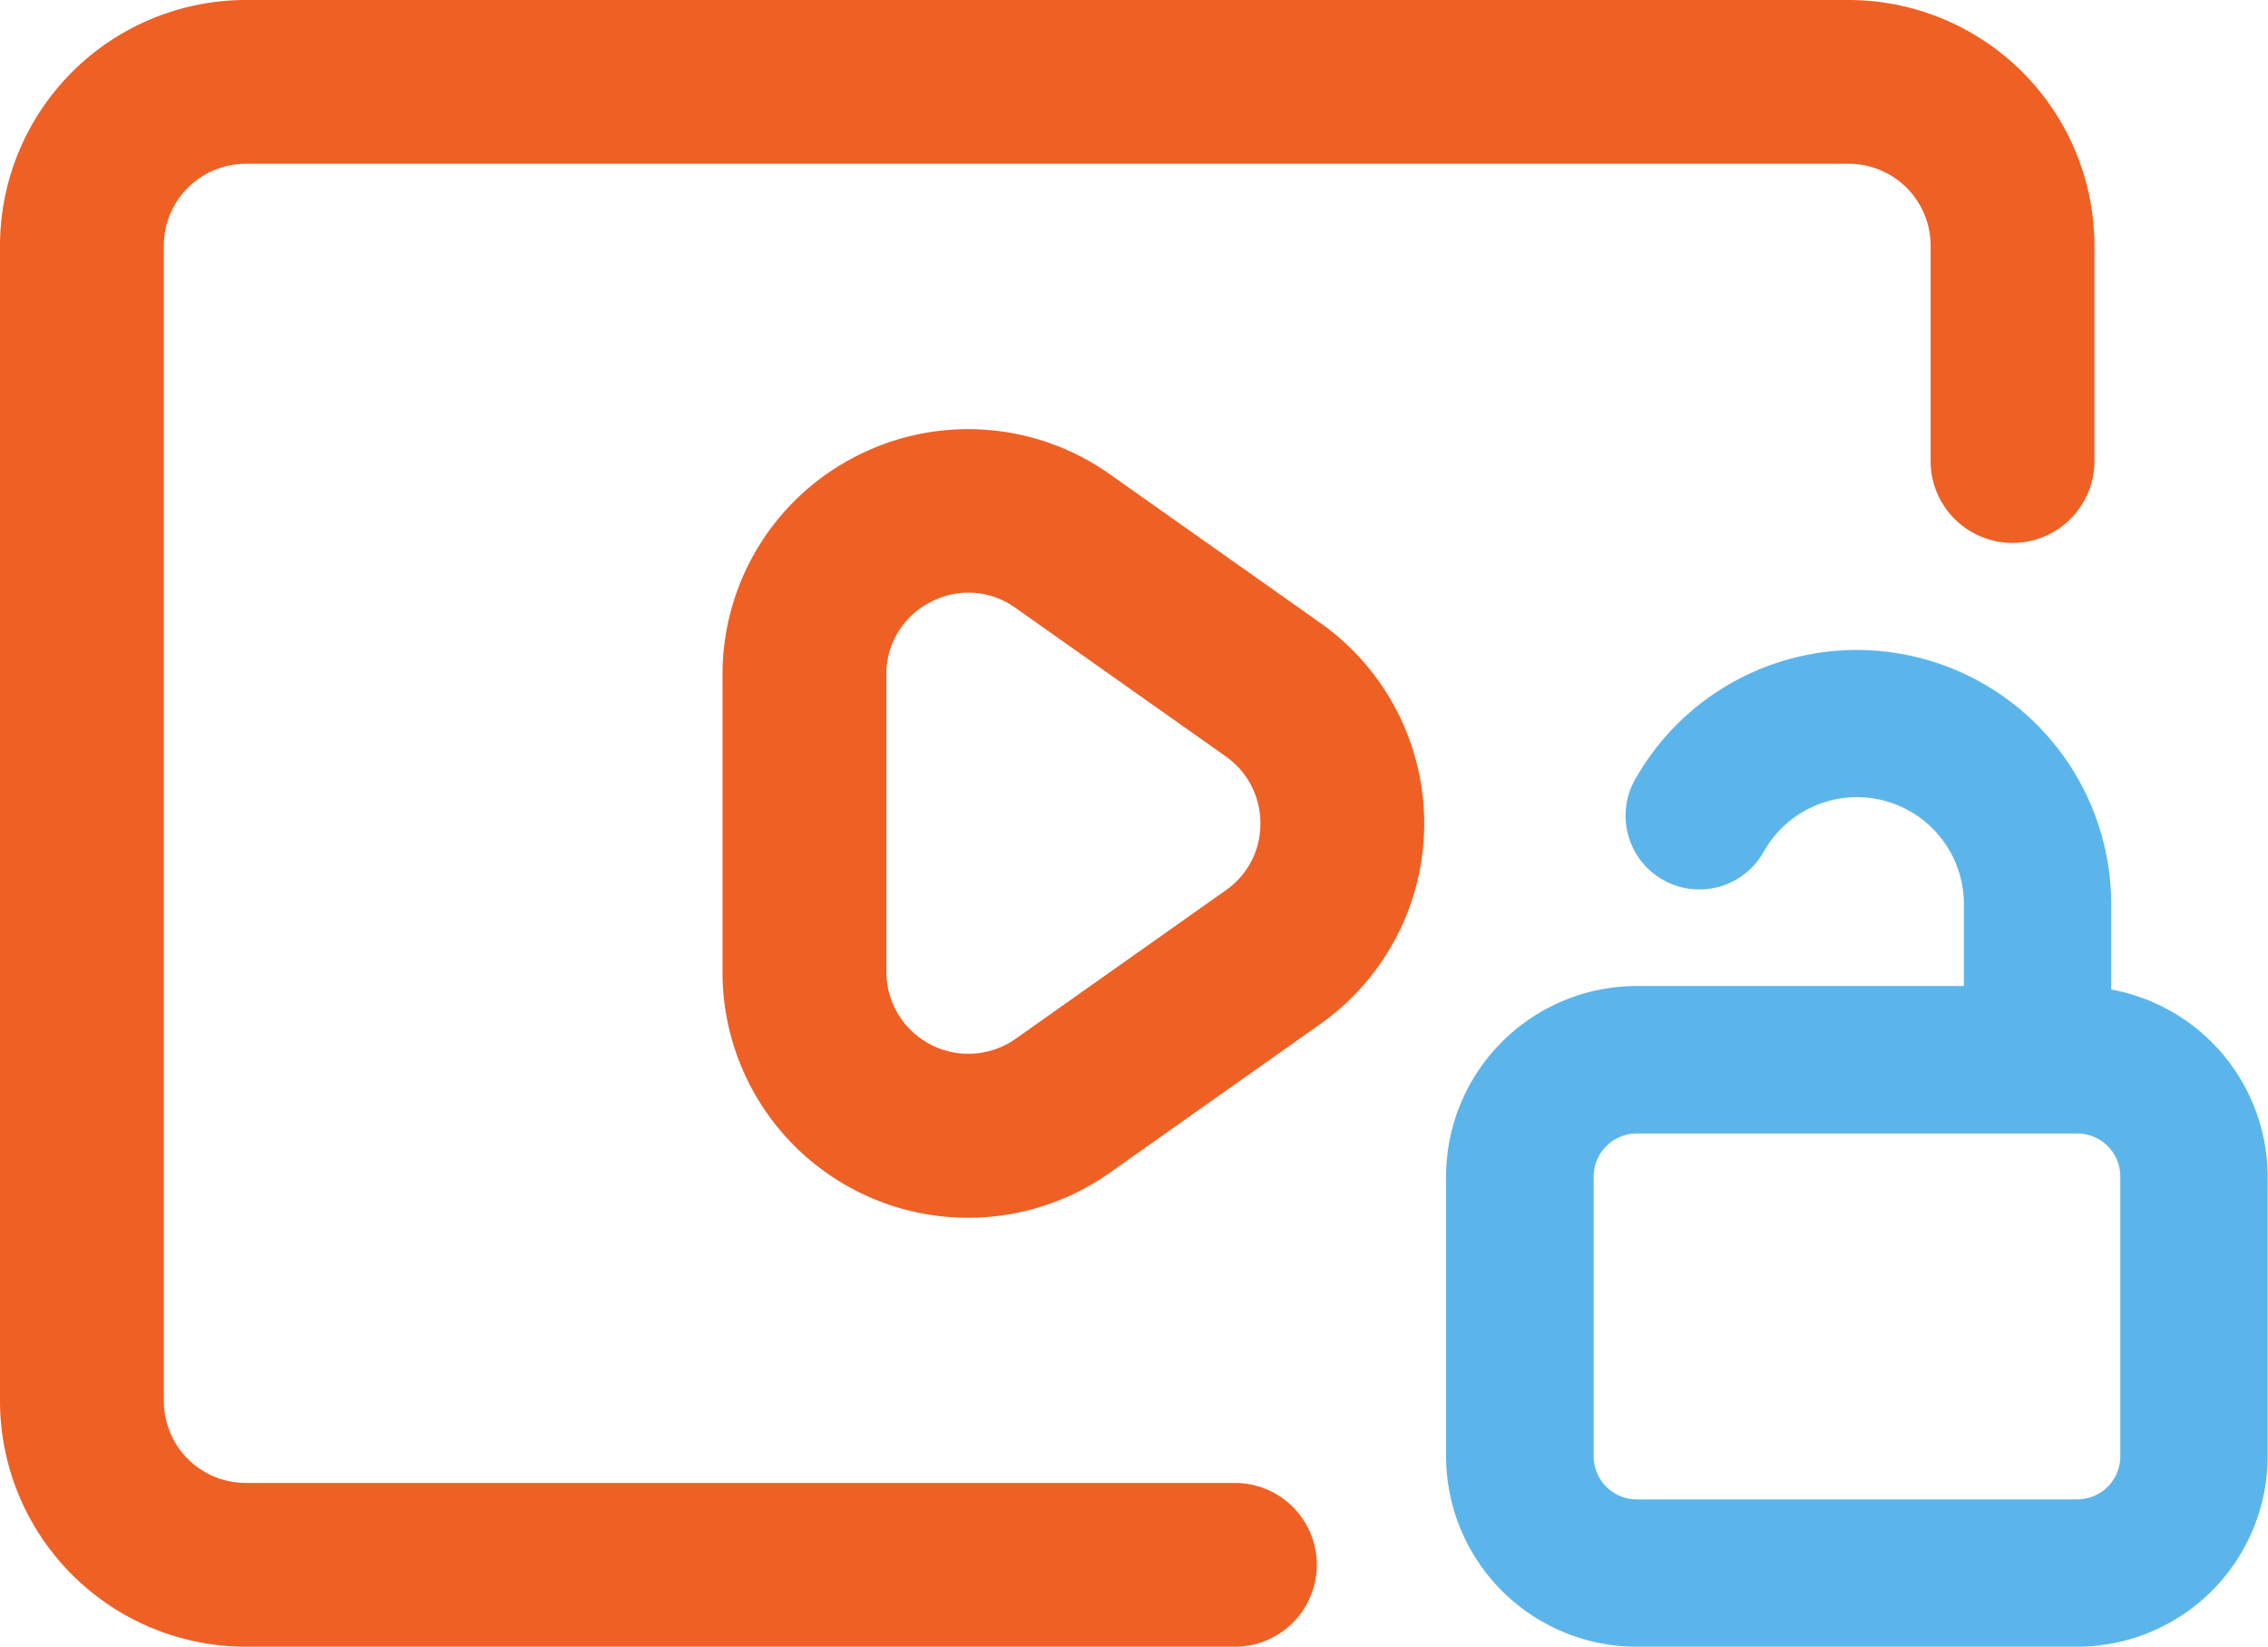 <svg xmlns="http://www.w3.org/2000/svg" width="36.548" height="26.544" viewBox="0 0 36.548 26.544">
  <g id="Group_21093" data-name="Group 21093" transform="translate(-6630 -3029.434)">
    <g id="ai_video_generator" transform="translate(6630 3029.434)">
      <path id="Path_64527" data-name="Path 64527" d="M33.431,16.913a1.319,1.319,0,0,1-1.32-1.32V12.122a1.32,1.32,0,0,0-1.32-1.32H4.96a1.321,1.321,0,0,0-1.32,1.32V30.746a1.321,1.321,0,0,0,1.32,1.32H20.9a1.32,1.32,0,1,1,0,2.64H4.96A3.965,3.965,0,0,1,1,30.746V12.122a3.965,3.965,0,0,1,3.96-3.96H30.791a3.965,3.965,0,0,1,3.96,3.96v3.471a1.319,1.319,0,0,1-1.32,1.32Z" transform="translate(-1 -8.162)" fill="#ef6024"/>
      <path id="Path_64528" data-name="Path 64528" d="M11.959,13.847a3.946,3.946,0,0,0-2.138,3.516v4.789a3.957,3.957,0,0,0,6.245,3.234l3.388-2.394a3.958,3.958,0,0,0,0-6.466l-3.388-2.394A3.95,3.95,0,0,0,11.959,13.847Zm6.53,5.912a1.3,1.3,0,0,1-.558,1.077L14.544,23.23a1.322,1.322,0,0,1-2.083-1.08V17.362a1.3,1.3,0,0,1,.713-1.172,1.3,1.3,0,0,1,1.369.094l3.388,2.394a1.313,1.313,0,0,1,.558,1.081Z" transform="translate(1.822 -6.485)" fill="#ef6024"/>
    </g>
    <g id="unlock_account" transform="translate(6653.303 3039.909)">
      <path id="Path_64531" data-name="Path 64531" d="M30.03,24.2V22.822a4.1,4.1,0,0,0-7.689-1.977,1.189,1.189,0,0,0,2.082,1.148,1.723,1.723,0,0,1,3.233.828v1.323H22.382a3.074,3.074,0,0,0-3.07,3.07v4.51a3.074,3.074,0,0,0,3.07,3.07h7.1a3.074,3.074,0,0,0,3.07-3.07v-4.51A3.075,3.075,0,0,0,30.03,24.2Zm.147,7.525a.694.694,0,0,1-.693.694h-7.1a.694.694,0,0,1-.693-.694v-4.51a.694.694,0,0,1,.693-.694h7.1a.694.694,0,0,1,.693.694Z" transform="translate(-19.312 -18.725)" fill="#5cb5ea"/>
    </g>
  </g>
</svg>
